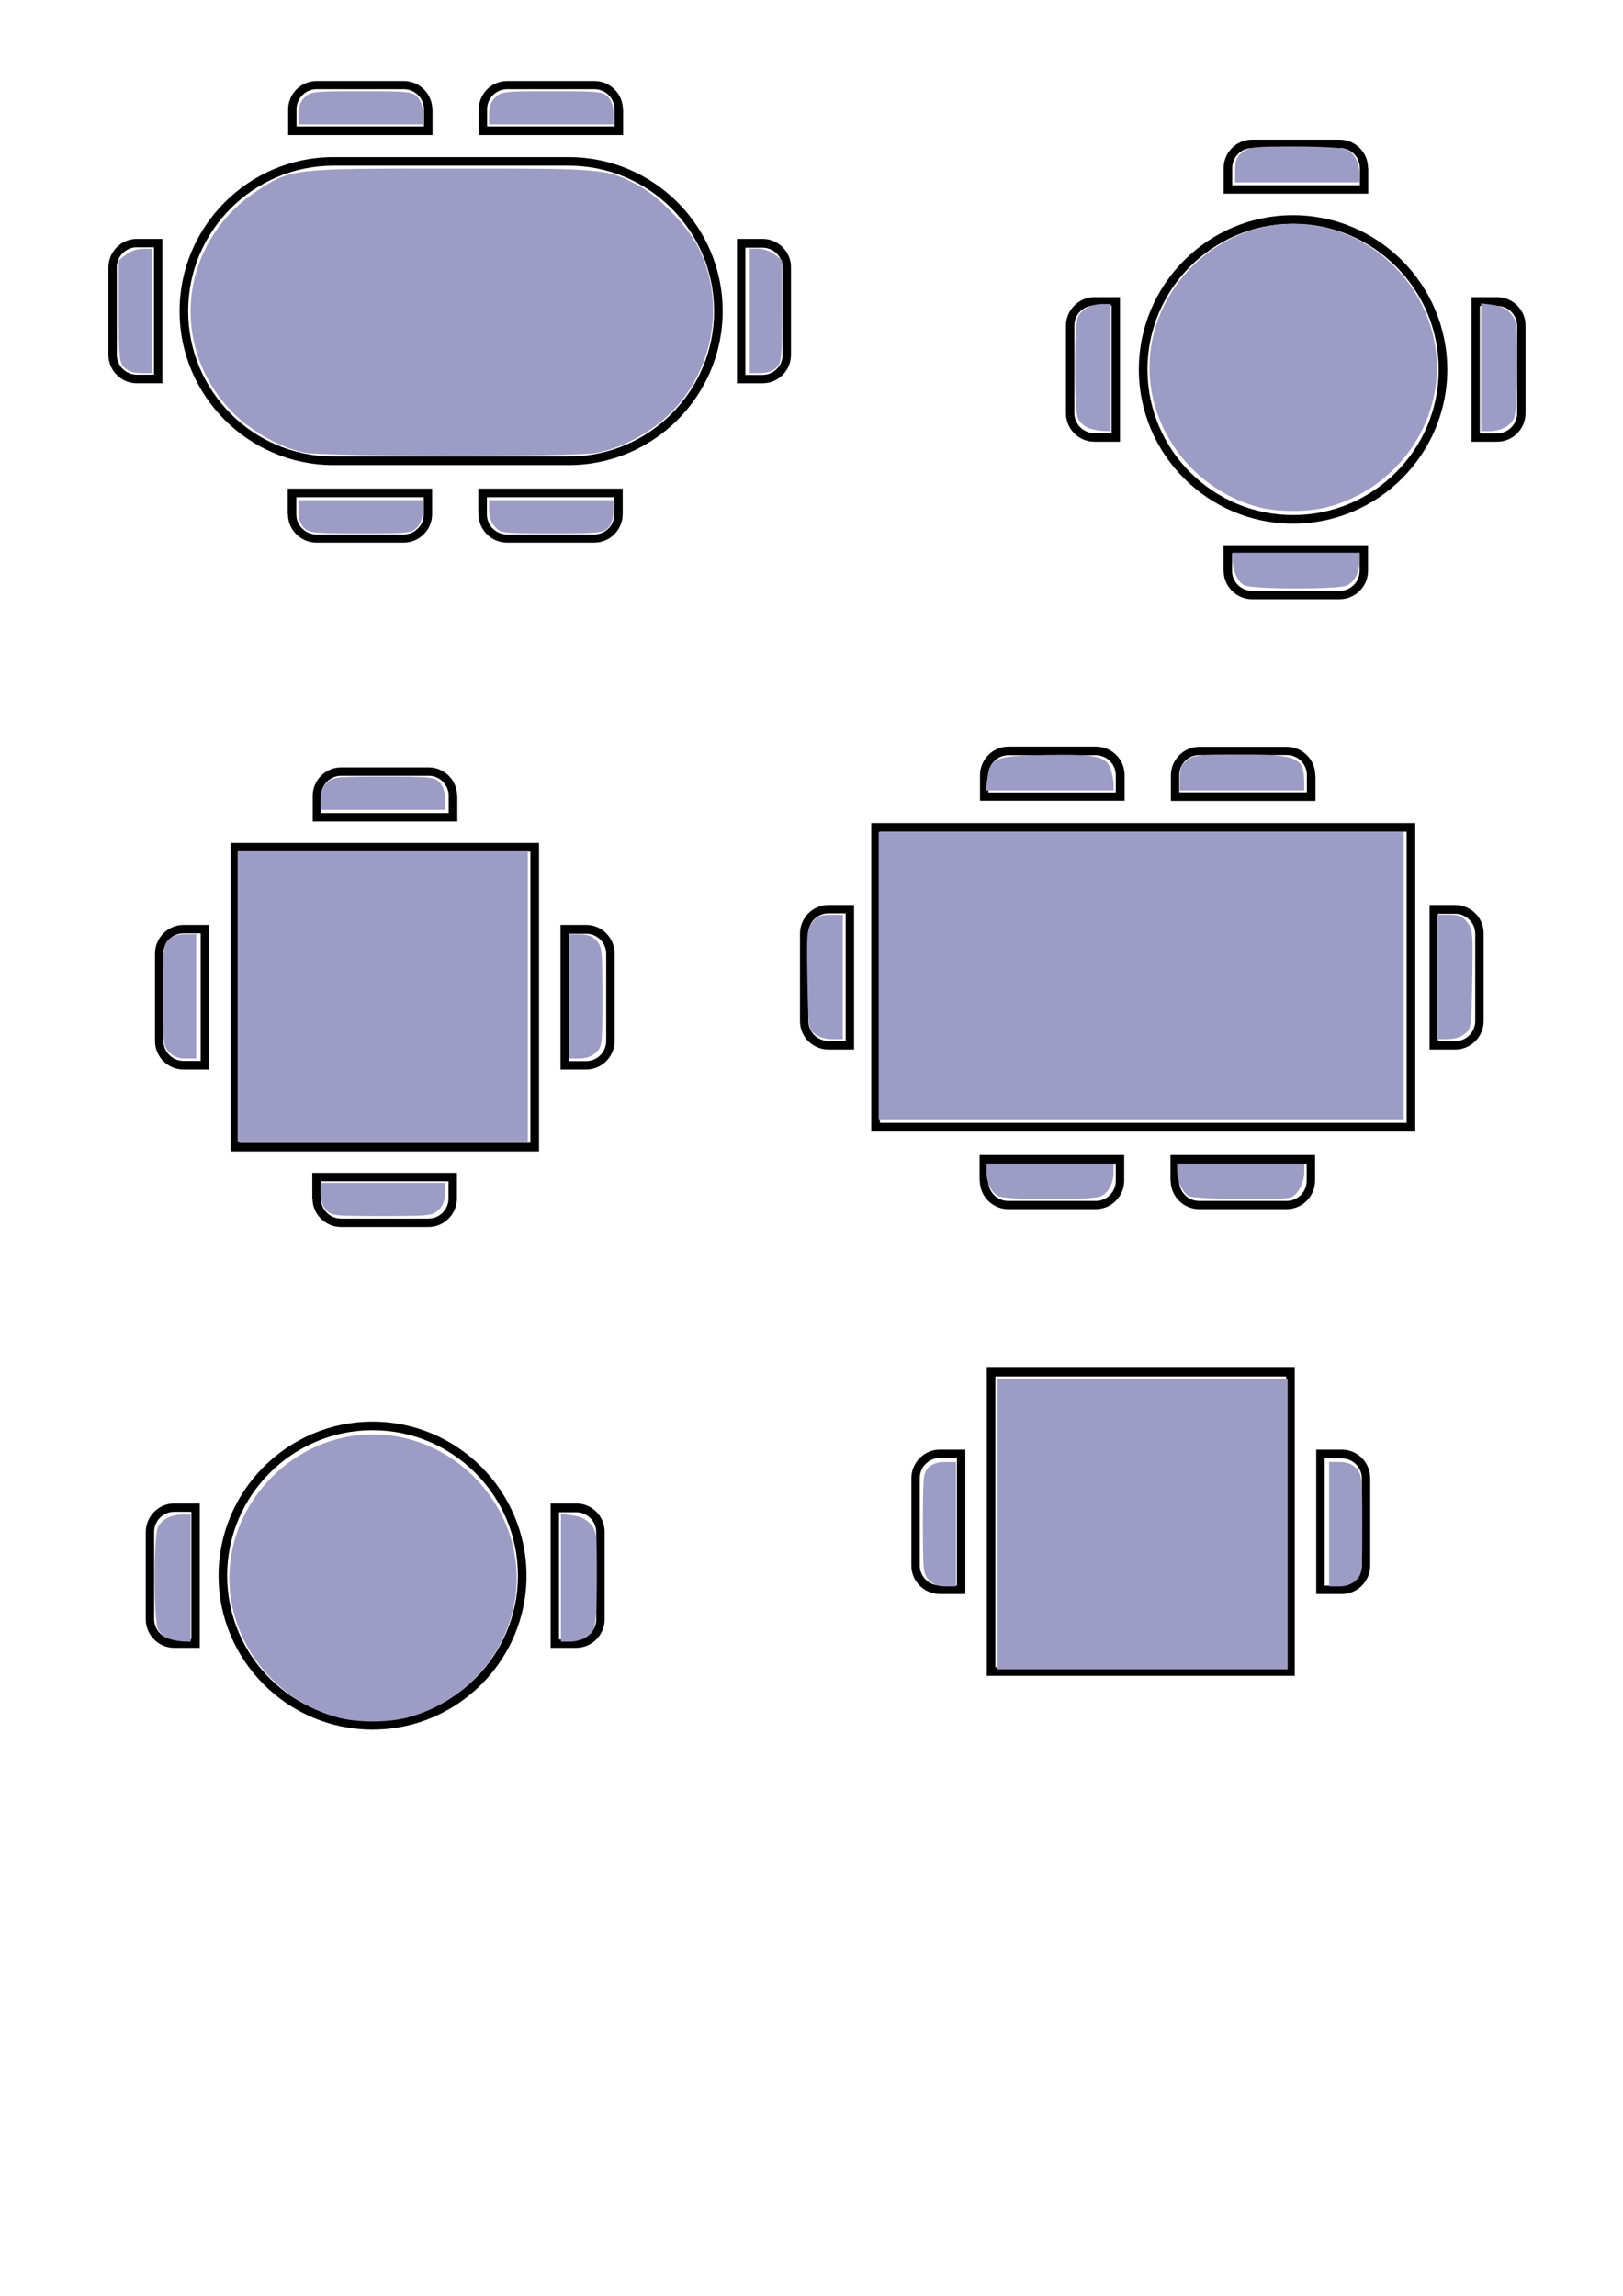 <?xml version="1.0" encoding="UTF-8" standalone="no"?>
<!-- Created with Inkscape (http://www.inkscape.org/) -->

<svg
   width="210mm"
   height="297mm"
   viewBox="0 0 210 297"
   version="1.1"
   id="svg239"
   inkscape:version="1.1.1 (3bf5ae0d25, 2021-09-20)"
   sodipodi:docname="asztalok.svg"
   xmlns:inkscape="http://www.inkscape.org/namespaces/inkscape"
   xmlns:sodipodi="http://sodipodi.sourceforge.net/DTD/sodipodi-0.dtd"
   xmlns="http://www.w3.org/2000/svg"
   xmlns:svg="http://www.w3.org/2000/svg">
  <sodipodi:namedview
     id="namedview241"
     pagecolor="#ffffff"
     bordercolor="#666666"
     borderopacity="1.0"
     inkscape:pageshadow="2"
     inkscape:pageopacity="0.0"
     inkscape:pagecheckerboard="0"
     inkscape:document-units="mm"
     showgrid="false"
     inkscape:zoom="0.74118967"
     inkscape:cx="-151.78301"
     inkscape:cy="565.98198"
     inkscape:window-width="1920"
     inkscape:window-height="1017"
     inkscape:window-x="-8"
     inkscape:window-y="-8"
     inkscape:window-maximized="1"
     inkscape:current-layer="g3412" />
  <defs
     id="defs236" />
  <g
     inkscape:label="Hatos ovál"
     inkscape:groupmode="layer"
     id="layer1"
     style="display:inline">
    <g
       id="table_g873"
       transform="translate(17.135,-15.707)"
       style="fill:#000000;fill-opacity:1;image-rendering:auto">
      <title
         id="title203">table_g873</title>
      <g
         id="g977"
         style="fill:#000000;fill-opacity:1">
        <path
           fill="#ffffff"
           d="M 56.45,36.029 H 26.023 c -10.98,0 -19.923,8.943 -19.923,19.923 0,10.98 8.943,19.923 19.923,19.923 h 30.427 c 10.98,0 19.923,-8.943 19.923,-19.923 0,-10.98 -8.943,-19.923 -19.923,-19.923 z m 0,38.735 H 26.023 c -10.372,0 -18.812,-8.44 -18.812,-18.812 0,-10.372 8.44,-18.812 18.812,-18.812 h 30.427 c 10.372,0 18.812,8.44 18.812,18.812 0,10.372 -8.44,18.812 -18.812,18.812 z"
           id="path97"
           style="fill:#000000;fill-opacity:1;stroke-width:0.265" />
        <path
           fill="#ffffff"
           d="m 38.803,29.864 c 0,-2.037 -1.667,-3.678 -3.678,-3.678 H 23.827 c -2.037,0 -3.678,1.667 -3.678,3.678 v 3.307 h 18.68 v -3.307 z m -1.111,2.196 H 21.234 v -2.223 c 0,-1.429 1.164,-2.593 2.593,-2.593 h 11.298 c 1.429,0 2.593,1.164 2.593,2.593 v 2.223 z"
           id="path99"
           style="fill:#000000;fill-opacity:1;stroke-width:0.265" />
        <path
           fill="#ffffff"
           d="m 63.462,29.864 c 0,-2.037 -1.667,-3.678 -3.678,-3.678 H 48.486 c -2.037,0 -3.678,1.667 -3.678,3.678 v 3.307 h 18.68 v -3.307 z m -1.111,2.196 H 45.893 v -2.223 c 0,-1.429 1.164,-2.593 2.593,-2.593 h 11.298 c 1.429,0 2.593,1.164 2.593,2.593 v 2.223 z"
           id="path101"
           style="fill:#000000;fill-opacity:1;stroke-width:0.265" />
        <path
           fill="#ffffff"
           d="m 20.123,82.225 c 0,2.037 1.667,3.678 3.678,3.678 h 11.298 c 2.037,0 3.678,-1.667 3.678,-3.678 V 78.918 H 20.097 v 3.307 z m 1.111,-2.196 h 16.457 v 2.222 c 0,1.429 -1.164,2.593 -2.593,2.593 H 23.801 c -1.429,0 -2.593,-1.164 -2.593,-2.593 v -2.222 z"
           id="path103"
           style="fill:#000000;fill-opacity:1;stroke-width:0.265" />
        <path
           fill="#ffffff"
           d="m -3.107,50.316 v 11.298 c 0,2.037 1.667,3.678 3.678,3.678 H 3.878 V 46.612 H 0.57 c -2.037,0 -3.678,1.667 -3.678,3.704 z M 2.793,64.18 H 0.57 c -1.429,0 -2.593,-1.164 -2.593,-2.593 V 50.29 c 0,-1.429 1.164,-2.593 2.593,-2.593 H 2.793 Z"
           id="path105"
           style="fill:#000000;fill-opacity:1;stroke-width:0.265" />
        <path
           fill="#ffffff"
           d="m 81.533,46.612 h -3.307 v 18.68 h 3.307 c 2.037,0 3.678,-1.667 3.678,-3.678 V 50.316 c 0.026,-2.037 -1.64,-3.704 -3.678,-3.704 z m 2.593,15.002 c 0,1.429 -1.164,2.593 -2.593,2.593 h -2.223 V 47.75 h 2.223 c 1.429,0 2.593,1.164 2.593,2.593 z"
           id="path107"
           style="fill:#000000;fill-opacity:1;stroke-width:0.265" />
        <path
           fill="#ffffff"
           d="m 44.782,82.225 c 0,2.037 1.667,3.678 3.678,3.678 h 11.298 c 2.037,0 3.678,-1.667 3.678,-3.678 V 78.918 H 44.756 v 3.307 z m 1.111,-2.196 h 16.457 v 2.222 c 0,1.429 -1.164,2.593 -2.593,2.593 H 48.46 c -1.429,0 -2.593,-1.164 -2.593,-2.593 v -2.222 z"
           id="path125"
           style="fill:#000000;fill-opacity:1;stroke-width:0.265" />
      </g>
    </g>
  </g>
  <g
     inkscape:groupmode="layer"
     id="layer2"
     inkscape:label="Négyes kör"
     style="display:inline">
    <g
       id="table_g2186"
       transform="matrix(0.265,0,0,0.265,17.533,-151.992)"
       style="display:inline;fill:#000000;fill-opacity:1">
      <title
         id="title205">table_g2186</title>
      <path
         fill="#ffffff"
         d="m 454.3,732.6 v 42.7 c 0,7.7 6.3,13.9 13.9,13.9 h 12.5 v -70.6 h -12.5 c -7.6,0 -13.9,6.3 -13.9,14 z m 22.3,52.4 h -8.4 c -5.4,0 -9.8,-4.4 -9.8,-9.8 v -42.7 c 0,-5.4 4.4,-9.8 9.8,-9.8 h 8.4 z"
         id="path109"
         style="fill:#000000;fill-opacity:1" />
      <path
         fill="#ffffff"
         d="m 664.8,718.6 h -12.5 v 70.6 h 12.5 c 7.7,0 13.9,-6.3 13.9,-13.9 v -42.7 c 0.1,-7.7 -6.2,-14 -13.9,-14 z m 9.8,56.7 c 0,5.4 -4.4,9.8 -9.8,9.8 h -8.4 v -62.2 h 8.4 c 5.4,0 9.8,4.4 9.8,9.8 z"
         id="path111"
         style="fill:#000000;fill-opacity:1" />
      <path
         fill="#ffffff"
         d="m 601.8,655.6 c 0,-7.7 -6.3,-13.9 -13.9,-13.9 h -42.7 c -7.7,0 -13.9,6.3 -13.9,13.9 v 12.5 h 70.6 v -12.5 z m -4.1,8.4 h -62.2 v -8.4 c 0,-5.4 4.4,-9.8 9.8,-9.8 H 588 c 5.4,0 9.8,4.4 9.8,9.8 v 8.4 z"
         id="path113"
         style="fill:#000000;fill-opacity:1" />
      <path
         fill="#ffffff"
         d="m 531.3,852.2 c 0,7.7 6.3,13.9 13.9,13.9 h 42.7 c 7.7,0 13.9,-6.3 13.9,-13.9 v -12.5 h -70.6 v 12.5 z m 4.2,-8.4 h 62.2 v 8.4 c 0,5.4 -4.4,9.8 -9.8,9.8 h -42.7 c -5.4,0 -9.8,-4.4 -9.8,-9.8 v -8.4 z"
         id="path115"
         style="fill:#000000;fill-opacity:1" />
      <path
         fill="#ffffff"
         d="m 565.2,678.6 c -41.5,0 -75.3,33.8 -75.3,75.3 0,41.5 33.8,75.3 75.3,75.3 41.5,0 75.3,-33.8 75.3,-75.3 -0.1,-41.5 -33.8,-75.3 -75.3,-75.3 z m 0,146.4 c -39.2,0 -71.1,-31.9 -71.1,-71.1 0,-39.2 31.9,-71.1 71.1,-71.1 39.2,0 71.1,31.9 71.1,71.1 0,39.2 -31.9,71.1 -71.1,71.1 z"
         id="path141"
         style="fill:#000000;fill-opacity:1" />
    </g>
  </g>
  <g
     inkscape:groupmode="layer"
     id="g3040"
     inkscape:label="Kettes kör"
     style="display:inline">
    <g
       id="table_g3210">
      <title
         id="title211">table_g3210</title>
      <path
         fill="#ffffff"
         d="m 18.862,198.195 v 11.298 c 0,2.037 1.667,3.678 3.678,3.678 h 3.307 v -18.68 h -3.307 c -2.011,0 -3.678,1.667 -3.678,3.704 z m 5.9,13.864 h -2.223 c -1.429,0 -2.593,-1.164 -2.593,-2.593 v -11.298 c 0,-1.429 1.164,-2.593 2.593,-2.593 h 2.223 z"
         id="path3028"
         style="fill:#000000;fill-opacity:1;stroke-width:0.265" />
      <path
         fill="#ffffff"
         d="m 74.556,194.491 h -3.307 v 18.68 h 3.307 c 2.037,0 3.678,-1.667 3.678,-3.678 V 198.195 c 0.026,-2.037 -1.64,-3.704 -3.678,-3.704 z m 2.593,15.002 c 0,1.429 -1.164,2.593 -2.593,2.593 h -2.223 v -16.457 h 2.223 c 1.429,0 2.593,1.164 2.593,2.593 z"
         id="path3030"
         style="fill:#000000;fill-opacity:1;stroke-width:0.265" />
      <path
         fill="#ffffff"
         d="m 48.204,183.907 c -10.98,0 -19.923,8.943 -19.923,19.923 0,10.98 8.943,19.923 19.923,19.923 10.98,0 19.923,-8.943 19.923,-19.923 -0.026,-10.98 -8.943,-19.923 -19.923,-19.923 z m 0,38.735 c -10.372,0 -18.812,-8.44 -18.812,-18.812 0,-10.372 8.44,-18.812 18.812,-18.812 10.372,0 18.812,8.44 18.812,18.812 0,10.372 -8.44,18.812 -18.812,18.812 z"
         id="path3036"
         style="fill:#000000;fill-opacity:1;stroke-width:0.265" />
    </g>
  </g>
  <g
     inkscape:groupmode="layer"
     id="layer3"
     inkscape:label="Négyes négyzet"
     style="display:inline">
    <g
       id="table_g2397"
       transform="matrix(0.265,0,0,0.265,-172.809,-70.781)"
       style="display:inline;fill:#000000;fill-opacity:1">
      <title
         id="title207">table_g2397</title>
      <path
         fill="#ffffff"
         d="m 727.8,732.6 v 42.7 c 0,7.7 6.3,13.9 13.9,13.9 h 12.5 v -70.6 h -12.5 c -7.6,0 -13.9,6.3 -13.9,14 z m 22.3,52.4 h -8.4 c -5.4,0 -9.8,-4.4 -9.8,-9.8 v -42.7 c 0,-5.4 4.4,-9.8 9.8,-9.8 h 8.4 z"
         id="path117"
         style="fill:#000000;fill-opacity:1" />
      <path
         fill="#ffffff"
         d="m 938.3,718.6 h -12.5 v 70.6 h 12.5 c 7.7,0 13.9,-6.3 13.9,-13.9 v -42.7 c 0,-7.7 -6.2,-14 -13.9,-14 z m 9.8,56.7 c 0,5.4 -4.4,9.8 -9.8,9.8 h -8.4 v -62.2 h 8.4 c 5.4,0 9.8,4.4 9.8,9.8 z"
         id="path119"
         style="fill:#000000;fill-opacity:1" />
      <path
         fill="#ffffff"
         d="m 875.3,655.6 c 0,-7.7 -6.3,-13.9 -13.9,-13.9 h -42.7 c -7.7,0 -13.9,6.3 -13.9,13.9 v 12.5 h 70.6 v -12.5 z m -4.2,8.4 h -62.2 v -8.4 c 0,-5.4 4.4,-9.8 9.8,-9.8 h 42.7 c 5.4,0 9.8,4.4 9.8,9.8 v 8.4 z"
         id="path121"
         style="fill:#000000;fill-opacity:1" />
      <path
         fill="#ffffff"
         d="m 804.7,852.2 c 0,7.7 6.3,13.9 13.9,13.9 h 42.7 c 7.7,0 13.9,-6.3 13.9,-13.9 v -12.5 h -70.6 v 12.5 z m 4.2,-8.4 h 62.2 v 8.4 c 0,5.4 -4.4,9.8 -9.8,9.8 h -42.7 c -5.4,0 -9.8,-4.4 -9.8,-9.8 v -8.4 z"
         id="path123"
         style="fill:#000000;fill-opacity:1" />
      <path
         fill="#ffffff"
         d="M 764.7,829.2 H 915.3 V 678.6 H 764.7 Z m 4.2,-146.4 H 911.1 V 825 H 768.9 Z"
         id="path143"
         style="fill:#000000;fill-opacity:1" />
    </g>
  </g>
  <g
     inkscape:groupmode="layer"
     id="g3224"
     inkscape:label="Kettes négyzet"
     style="display:inline">
    <g
       id="table_g3394">
      <title
         id="title213">table_g3394</title>
      <path
         fill="#ffffff"
         d="m 117.921,191.234 v 11.298 c 0,2.037 1.667,3.678 3.678,3.678 h 3.307 V 187.53 h -3.307 c -2.011,0 -3.678,1.667 -3.678,3.704 z m 5.9,13.864 h -2.223 c -1.429,0 -2.593,-1.164 -2.593,-2.593 v -11.298 c 0,-1.429 1.164,-2.593 2.593,-2.593 h 2.223 z"
         id="path3212"
         style="fill:#000000;fill-opacity:1;stroke-width:0.265" />
      <path
         fill="#ffffff"
         d="m 173.616,187.53 h -3.307 v 18.68 h 3.307 c 2.037,0 3.678,-1.667 3.678,-3.678 v -11.298 c 0,-2.037 -1.64,-3.704 -3.678,-3.704 z m 2.593,15.002 c 0,1.429 -1.164,2.593 -2.593,2.593 h -2.223 v -16.457 h 2.223 c 1.429,0 2.593,1.164 2.593,2.593 z"
         id="path3214"
         style="fill:#000000;fill-opacity:1;stroke-width:0.265" />
      <path
         fill="#ffffff"
         d="m 127.684,216.793 h 39.846 v -39.846 h -39.846 z m 1.111,-38.735 h 37.624 v 37.624 H 128.796 Z"
         id="path3220"
         style="fill:#000000;fill-opacity:1;stroke-width:0.265" />
    </g>
  </g>
  <g
     inkscape:groupmode="layer"
     id="layer4"
     inkscape:label="Hatos téglalsap">
    <g
       id="table_g2944"
       transform="matrix(0.265,0,0,0.265,-163.556,-73.359)"
       style="fill:#000000;fill-opacity:1">
      <title
         id="title209">table_g2944</title>
      <path
         fill="#ffffff"
         d="m 1042.6,829.2 h 265.6 V 678.6 h -265.6 z m 4.2,-146.4 H 1304 V 825 h -257.2 z"
         id="path127"
         style="fill:#000000;fill-opacity:1" />
      <path
         fill="#ffffff"
         d="m 1109.6,641.3 c -7.7,0 -13.9,6.3 -13.9,13.9 v 12.5 h 70.6 v -12.5 c 0,-7.7 -6.3,-13.9 -13.9,-13.9 z m 52.4,14 v 8.4 h -62.2 v -8.4 c 0,-5.4 4.4,-9.8 9.8,-9.8 h 42.7 c 5.3,0 9.7,4.4 9.7,9.8 z"
         id="path129"
         style="fill:#000000;fill-opacity:1" />
      <path
         fill="#ffffff"
         d="m 1259.4,655.3 c 0,-7.7 -6.3,-13.9 -13.9,-13.9 h -42.7 c -7.7,0 -13.9,6.3 -13.9,13.9 v 12.5 h 70.6 v -12.5 z m -4.2,8.3 H 1193 v -8.4 c 0,-5.4 4.4,-9.8 9.8,-9.8 h 42.7 c 5.4,0 9.8,4.4 9.8,9.8 v 8.4 z"
         id="path131"
         style="fill:#000000;fill-opacity:1" />
      <path
         fill="#ffffff"
         d="m 1095.6,853.2 c 0,7.7 6.3,13.9 13.9,13.9 h 42.7 c 7.7,0 13.9,-6.3 13.9,-13.9 v -12.5 h -70.6 v 12.5 z m 4.2,-8.3 h 62.2 v 8.4 c 0,5.4 -4.4,9.8 -9.8,9.8 h -42.7 c -5.4,0 -9.8,-4.4 -9.8,-9.8 v -8.4 z"
         id="path133"
         style="fill:#000000;fill-opacity:1" />
      <path
         fill="#ffffff"
         d="m 1007.8,732.6 v 42.7 c 0,7.7 6.3,13.9 13.9,13.9 h 12.5 v -70.6 h -12.5 c -7.7,0 -13.9,6.3 -13.9,14 z m 22.3,52.4 h -8.4 c -5.4,0 -9.8,-4.4 -9.8,-9.8 v -42.7 c 0,-5.4 4.4,-9.8 9.8,-9.8 h 8.4 z"
         id="path135"
         style="fill:#000000;fill-opacity:1" />
      <path
         fill="#ffffff"
         d="m 1327.7,718.6 h -12.5 v 70.6 h 12.5 c 7.7,0 13.9,-6.3 13.9,-13.9 v -42.7 c 0.1,-7.7 -6.2,-14 -13.9,-14 z m 9.8,56.7 c 0,5.4 -4.4,9.8 -9.8,9.8 h -8.4 v -62.2 h 8.4 c 5.4,0 9.8,4.4 9.8,9.8 z"
         id="path137"
         style="fill:#000000;fill-opacity:1" />
      <path
         fill="#ffffff"
         d="m 1188.8,853.2 c 0,7.7 6.3,13.9 13.9,13.9 h 42.7 c 7.7,0 13.9,-6.3 13.9,-13.9 v -12.5 h -70.6 v 12.5 z m 4.2,-8.3 h 62.2 v 8.4 c 0,5.4 -4.4,9.8 -9.8,9.8 h -42.7 c -5.4,0 -9.8,-4.4 -9.8,-9.8 v -8.4 z"
         id="path139"
         style="fill:#000000;fill-opacity:1" />
    </g>
  </g>
  <g
     inkscape:groupmode="layer"
     id="g3412"
     inkscape:label="Nyolcas téglalap">
    <path
       style="fill:#9c9cc4;stroke:none;stroke-width:1.349;fill-opacity:1"
       d="m 149.085,221.036 c -11.526,-2.182 -25.616,-9.896 -34.862,-19.085 -32.449,-32.251 -26.831,-84.078 11.829,-109.115 16.222,-10.506 16.498,-10.537 94.437,-10.537 75.9,0 75.561,-0.031 91.538,8.427 9.107,4.821 22.927,18.914 28.26,28.817 14.299,26.551 8.805,60.801 -13.218,82.408 -9.736,9.552 -23.654,16.932 -36.231,19.212 -9.983,1.81 -132.101,1.7 -141.754,-0.128 z"
       id="path190"
       transform="scale(0.265)" />
    <path
       style="fill:#9c9cc4;stroke:none;stroke-width:1.349;fill-opacity:1"
       d="m 60.713,179.441 c -2.503,-2.503 -2.698,-4.497 -2.698,-27.56 v -24.862 l 3.555,-2.796 c 1.997,-1.571 5.545,-2.796 8.095,-2.796 h 4.54 v 30.357 30.357 h -5.397 c -3.598,0 -6.296,-0.899 -8.095,-2.698 z"
       id="path229"
       transform="scale(0.265)" />
    <path
       style="fill:#9c9cc4;stroke:none;stroke-width:1.349;fill-opacity:1"
       d="m 145.712,55.552 c 0,-3.651 0.914,-6.02 3.123,-8.095 2.97,-2.79 4.324,-2.934 27.658,-2.934 22.737,0 24.733,0.198 27.234,2.698 1.799,1.799 2.698,4.497 2.698,8.095 v 5.397 h -30.357 -30.357 z"
       id="path268"
       transform="scale(0.265)" />
    <path
       style="fill:#9c9cc4;stroke:none;stroke-width:1.349;fill-opacity:1"
       d="m 238.805,55.552 c 0,-3.651 0.914,-6.02 3.123,-8.095 2.97,-2.79 4.324,-2.934 27.658,-2.934 22.737,0 24.733,0.198 27.234,2.698 1.799,1.799 2.698,4.497 2.698,8.095 v 5.397 h -30.357 -30.357 z"
       id="path307"
       transform="scale(0.265)" />
    <path
       style="fill:#9c9cc4;stroke:none;stroke-width:1.349;fill-opacity:1"
       d="m 365.628,151.783 v -30.357 h 4.54 c 2.55,0 6.098,1.226 8.095,2.796 l 3.555,2.796 v 24.862 c 0,23.063 -0.195,25.057 -2.698,27.56 -1.799,1.799 -4.497,2.698 -8.095,2.698 h -5.397 z"
       id="path346"
       transform="scale(0.265)" />
    <path
       style="fill:#9c9cc4;stroke:none;stroke-width:1.349;fill-opacity:1"
       d="m 241.739,257.27 c -1.916,-2.04 -2.934,-4.847 -2.934,-8.095 V 244.202 h 30.357 30.357 v 5.397 c 0,3.598 -0.899,6.296 -2.698,8.095 -2.502,2.502 -4.497,2.698 -27.423,2.698 -24.1,0 -24.799,-0.079 -27.658,-3.123 z"
       id="path385"
       transform="scale(0.265)" />
    <path
       style="fill:#9c9cc4;stroke:none;stroke-width:1.349;fill-opacity:1"
       d="m 148.41,257.694 c -1.799,-1.799 -2.698,-4.497 -2.698,-8.095 V 244.202 h 30.357 30.357 v 5.142 c 0,3.31 -0.98,6.194 -2.751,8.095 -2.638,2.832 -3.773,2.953 -27.658,2.953 -23.108,0 -25.102,-0.195 -27.606,-2.698 z"
       id="path424"
       transform="scale(0.265)" />
    <path
       style="fill:#9c9cc4;stroke:none;stroke-width:1.349;fill-opacity:1"
       d="m 531.435,208.969 c -1.933,-0.71 -4.21,-2.815 -5.059,-4.679 -2.042,-4.482 -2.08,-45.133 -0.046,-49.597 1.75,-3.841 6.437,-6.284 12.057,-6.284 h 3.984 v 31.031 31.031 l -3.71,-0.107 c -2.041,-0.059 -5.292,-0.687 -7.226,-1.397 z"
       id="path463"
       transform="scale(0.265)" />
    <path
       style="fill:#9c9cc4;stroke:none;stroke-width:1.349;fill-opacity:1"
       d=""
       id="path502"
       transform="scale(0.265)" />
    <path
       style="fill:#9c9cc4;stroke:none;stroke-width:1.349;fill-opacity:1"
       d="m 603.085,83.073 c 0,-4.846 0.671,-6.501 3.555,-8.77 3.267,-2.569 5.341,-2.796 25.571,-2.796 13.262,0 23.323,0.596 25.304,1.498 3.841,1.75 6.284,6.437 6.284,12.057 v 3.984 h -30.357 -30.357 z"
       id="path541"
       transform="scale(0.265)" />
    <path
       style="fill:#9c9cc4;stroke:none;stroke-width:1.349;fill-opacity:1"
       d="m 723.162,179.264 v -31.209 l 5.732,0.769 c 3.88,0.52 6.714,1.91 8.77,4.3 2.884,3.353 3.038,4.653 3.038,25.654 0,13.34 -0.595,23.428 -1.498,25.41 -1.75,3.841 -6.437,6.284 -12.057,6.284 h -3.984 z"
       id="path580"
       transform="scale(0.265)" />
    <path
       style="fill:#9c9cc4;stroke:none;stroke-width:1.349;fill-opacity:1"
       d="m 614.248,247.522 c -30.879,-8.317 -52.988,-36.724 -52.988,-68.081 0,-38.079 32.079,-70.157 70.157,-70.157 38.079,0 70.157,32.079 70.157,70.157 0,31.654 -22.28,59.999 -53.567,68.148 -9.529,2.482 -24.405,2.452 -33.76,-0.067 z"
       id="path619"
       transform="scale(0.265)" />
    <path
       style="fill:#9c9cc4;stroke:none;stroke-width:1.349;fill-opacity:1"
       d="m 607.541,285.761 c -3.119,-1.507 -5.805,-7.408 -5.805,-12.753 v -3.172 h 31.031 31.031 v 3.984 c 0,5.621 -2.442,10.307 -6.284,12.057 -4.253,1.938 -45.922,1.84 -49.974,-0.117 z"
       id="path658"
       transform="scale(0.265)" />
    <path
       style="fill:#9c9cc4;stroke:none;stroke-width:1.349;fill-opacity:1"
       d="m 116.03,486.38 v -70.832 h 70.832 70.832 v 70.832 70.832 h -70.832 -70.832 z"
       id="path697"
       transform="scale(0.265)" />
    <path
       style="fill:#9c9cc4;stroke:none;stroke-width:1.349;fill-opacity:1"
       d="m 156.505,390.149 c 0,-3.651 0.914,-6.02 3.123,-8.095 2.97,-2.79 4.324,-2.934 27.658,-2.934 22.737,0 24.733,0.198 27.234,2.698 1.799,1.799 2.698,4.497 2.698,8.095 v 5.397 h -30.357 -30.357 z"
       id="path736"
       transform="scale(0.265)" />
    <path
       style="fill:#9c9cc4;stroke:none;stroke-width:1.349;fill-opacity:1"
       d="m 277.932,486.38 v -30.357 h 5.162 c 3.651,0 6.02,0.914 8.095,3.123 2.788,2.967 2.934,4.33 2.934,27.423 0,23.657 -0.083,24.378 -3.123,27.234 -2.04,1.916 -4.847,2.934 -8.095,2.934 h -4.972 z"
       id="path775"
       transform="scale(0.265)" />
    <path
       style="fill:#9c9cc4;stroke:none;stroke-width:1.349;fill-opacity:1"
       d="m 82.535,513.614 c -2.79,-2.97 -2.934,-4.324 -2.934,-27.658 0,-22.737 0.198,-24.733 2.698,-27.234 1.799,-1.799 4.497,-2.698 8.095,-2.698 h 5.397 v 30.357 30.357 h -5.162 c -3.651,0 -6.02,-0.914 -8.095,-3.123 z"
       id="path814"
       transform="scale(0.265)" />
    <path
       style="fill:#9c9cc4;stroke:none;stroke-width:1.349;fill-opacity:1"
       d="m 159.256,590.687 c -1.771,-1.901 -2.751,-4.785 -2.751,-8.095 v -5.142 h 30.357 30.357 v 5.162 c 0,3.651 -0.914,6.02 -3.123,8.095 -2.969,2.789 -4.325,2.934 -27.606,2.934 -23.449,0 -24.599,-0.125 -27.234,-2.953 z"
       id="path853"
       transform="scale(0.265)" />
    <path
       style="fill:#9c9cc4;stroke:none;stroke-width:1.349;fill-opacity:1"
       d="M 429.04,476.261 V 406.104 H 557.212 685.385 v 70.157 70.157 H 557.212 429.04 Z"
       id="path892"
       transform="scale(0.265)" />
    <path
       style="fill:#9c9cc4;stroke:none;stroke-width:1.349;fill-opacity:1"
       d="m 482.053,380.271 c 1.389,-10.357 3.394,-11.207 27.634,-11.713 25.138,-0.525 30.408,0.564 32.558,6.732 0.812,2.328 1.475,5.66 1.475,7.404 v 3.172 H 512.512 481.303 Z"
       id="path931"
       transform="scale(0.265)" />
    <path
       style="fill:#9c9cc4;stroke:none;stroke-width:1.349;fill-opacity:1"
       d="m 576.101,379.893 c 0,-4.846 0.671,-6.501 3.555,-8.77 3.268,-2.571 5.339,-2.796 25.701,-2.796 28.32,0 31.376,1.344 31.438,13.829 l 0.018,3.71 h -30.357 -30.357 z"
       id="path970"
       transform="scale(0.265)" />
    <path
       style="fill:#9c9cc4;stroke:none;stroke-width:1.349;fill-opacity:1"
       d="m 701.575,476.936 v -30.357 h 5.973 c 4.889,0 6.496,0.664 8.852,3.659 2.734,3.476 2.857,4.864 2.459,27.78 -0.408,23.482 -0.504,24.189 -3.604,26.697 -1.914,1.548 -5.279,2.576 -8.432,2.576 h -5.247 z"
       id="path1009"
       transform="scale(0.265)" />
    <path
       style="fill:#9c9cc4;stroke:none;stroke-width:1.349;fill-opacity:1"
       d="m 397.821,504.716 c -3.101,-2.508 -3.196,-3.215 -3.604,-26.697 -0.398,-22.916 -0.275,-24.304 2.459,-27.78 2.356,-2.995 3.962,-3.659 8.852,-3.659 h 5.973 v 30.357 30.357 h -5.247 c -3.153,0 -6.518,-1.028 -8.432,-2.576 z"
       id="path1048"
       transform="scale(0.265)" />
    <path
       style="fill:#9c9cc4;stroke:none;stroke-width:1.349;fill-opacity:1"
       d="m 487.546,583.967 c -3.483,-1.687 -5.888,-6.578 -5.888,-11.977 v -3.984 h 31.031 31.031 v 3.984 c 0,5.621 -2.442,10.307 -6.284,12.057 -4.19,1.909 -45.921,1.842 -49.891,-0.08 z"
       id="path1087"
       transform="scale(0.265)" />
    <path
       style="fill:#9c9cc4;stroke:none;stroke-width:1.349;fill-opacity:1"
       d="m 580.557,583.93 c -3.119,-1.507 -5.805,-7.408 -5.805,-12.753 v -3.172 h 31.031 31.031 v 4.115 c 0,5.648 -3.311,11.564 -7.029,12.56 -5.245,1.405 -46.054,0.783 -49.228,-0.75 z"
       id="path1126"
       transform="scale(0.265)" />
    <path
       style="fill:#9c9cc4;stroke:none;stroke-width:1.349;fill-opacity:1"
       d="m 487.055,744.074 v -70.832 h 70.832 70.832 v 70.832 70.832 h -70.832 -70.832 z"
       id="path1165"
       transform="scale(0.265)" />
    <path
       style="fill:#9c9cc4;stroke:none;stroke-width:1.349;fill-opacity:1"
       d="m 648.957,744.074 v -30.357 h 5.162 c 3.651,0 6.02,0.914 8.095,3.123 2.788,2.967 2.934,4.33 2.934,27.423 0,23.657 -0.083,24.378 -3.123,27.234 -2.04,1.916 -4.847,2.934 -8.095,2.934 h -4.972 z"
       id="path1282"
       transform="scale(0.265)" />
    <path
       style="fill:#9c9cc4;stroke:none;stroke-width:1.349;fill-opacity:1"
       d="m 453.56,771.308 c -2.79,-2.97 -2.934,-4.324 -2.934,-27.658 0,-22.737 0.198,-24.733 2.698,-27.234 1.799,-1.799 4.497,-2.698 8.095,-2.698 h 5.397 v 30.357 30.357 h -5.162 c -3.651,0 -6.02,-0.914 -8.095,-3.123 z"
       id="path1321"
       transform="scale(0.265)" />
    <path
       style="fill:#9c9cc4;stroke:none;stroke-width:1.349;fill-opacity:1"
       d="m 273.884,770.205 v -31.209 l 5.732,0.769 c 3.88,0.52 6.714,1.91 8.77,4.3 2.884,3.353 3.038,4.653 3.038,25.654 0,13.34 -0.595,23.428 -1.498,25.41 -1.75,3.841 -6.437,6.284 -12.057,6.284 h -3.984 z"
       id="path1360"
       transform="scale(0.265)" />
    <path
       style="fill:#9c9cc4;stroke:none;stroke-width:1.349;fill-opacity:1"
       d="m 164.971,838.464 c -30.879,-8.317 -52.988,-36.724 -52.988,-68.081 0,-38.079 32.079,-70.157 70.157,-70.157 38.079,0 70.157,32.079 70.157,70.157 0,31.654 -22.28,59.999 -53.567,68.148 -9.529,2.482 -24.405,2.452 -33.76,-0.067 z"
       id="path1399"
       transform="scale(0.265)" />
    <path
       style="fill:#9c9cc4;stroke:none;stroke-width:1.349;fill-opacity:1"
       d="m 82.158,799.911 c -1.933,-0.71 -4.21,-2.815 -5.059,-4.679 -2.042,-4.482 -2.08,-45.132 -0.046,-49.597 1.75,-3.841 6.437,-6.284 12.057,-6.284 h 3.984 v 31.031 31.031 l -3.71,-0.107 c -2.041,-0.059 -5.292,-0.687 -7.226,-1.397 z"
       id="path1438"
       transform="scale(0.265)" />
  </g>
</svg>
